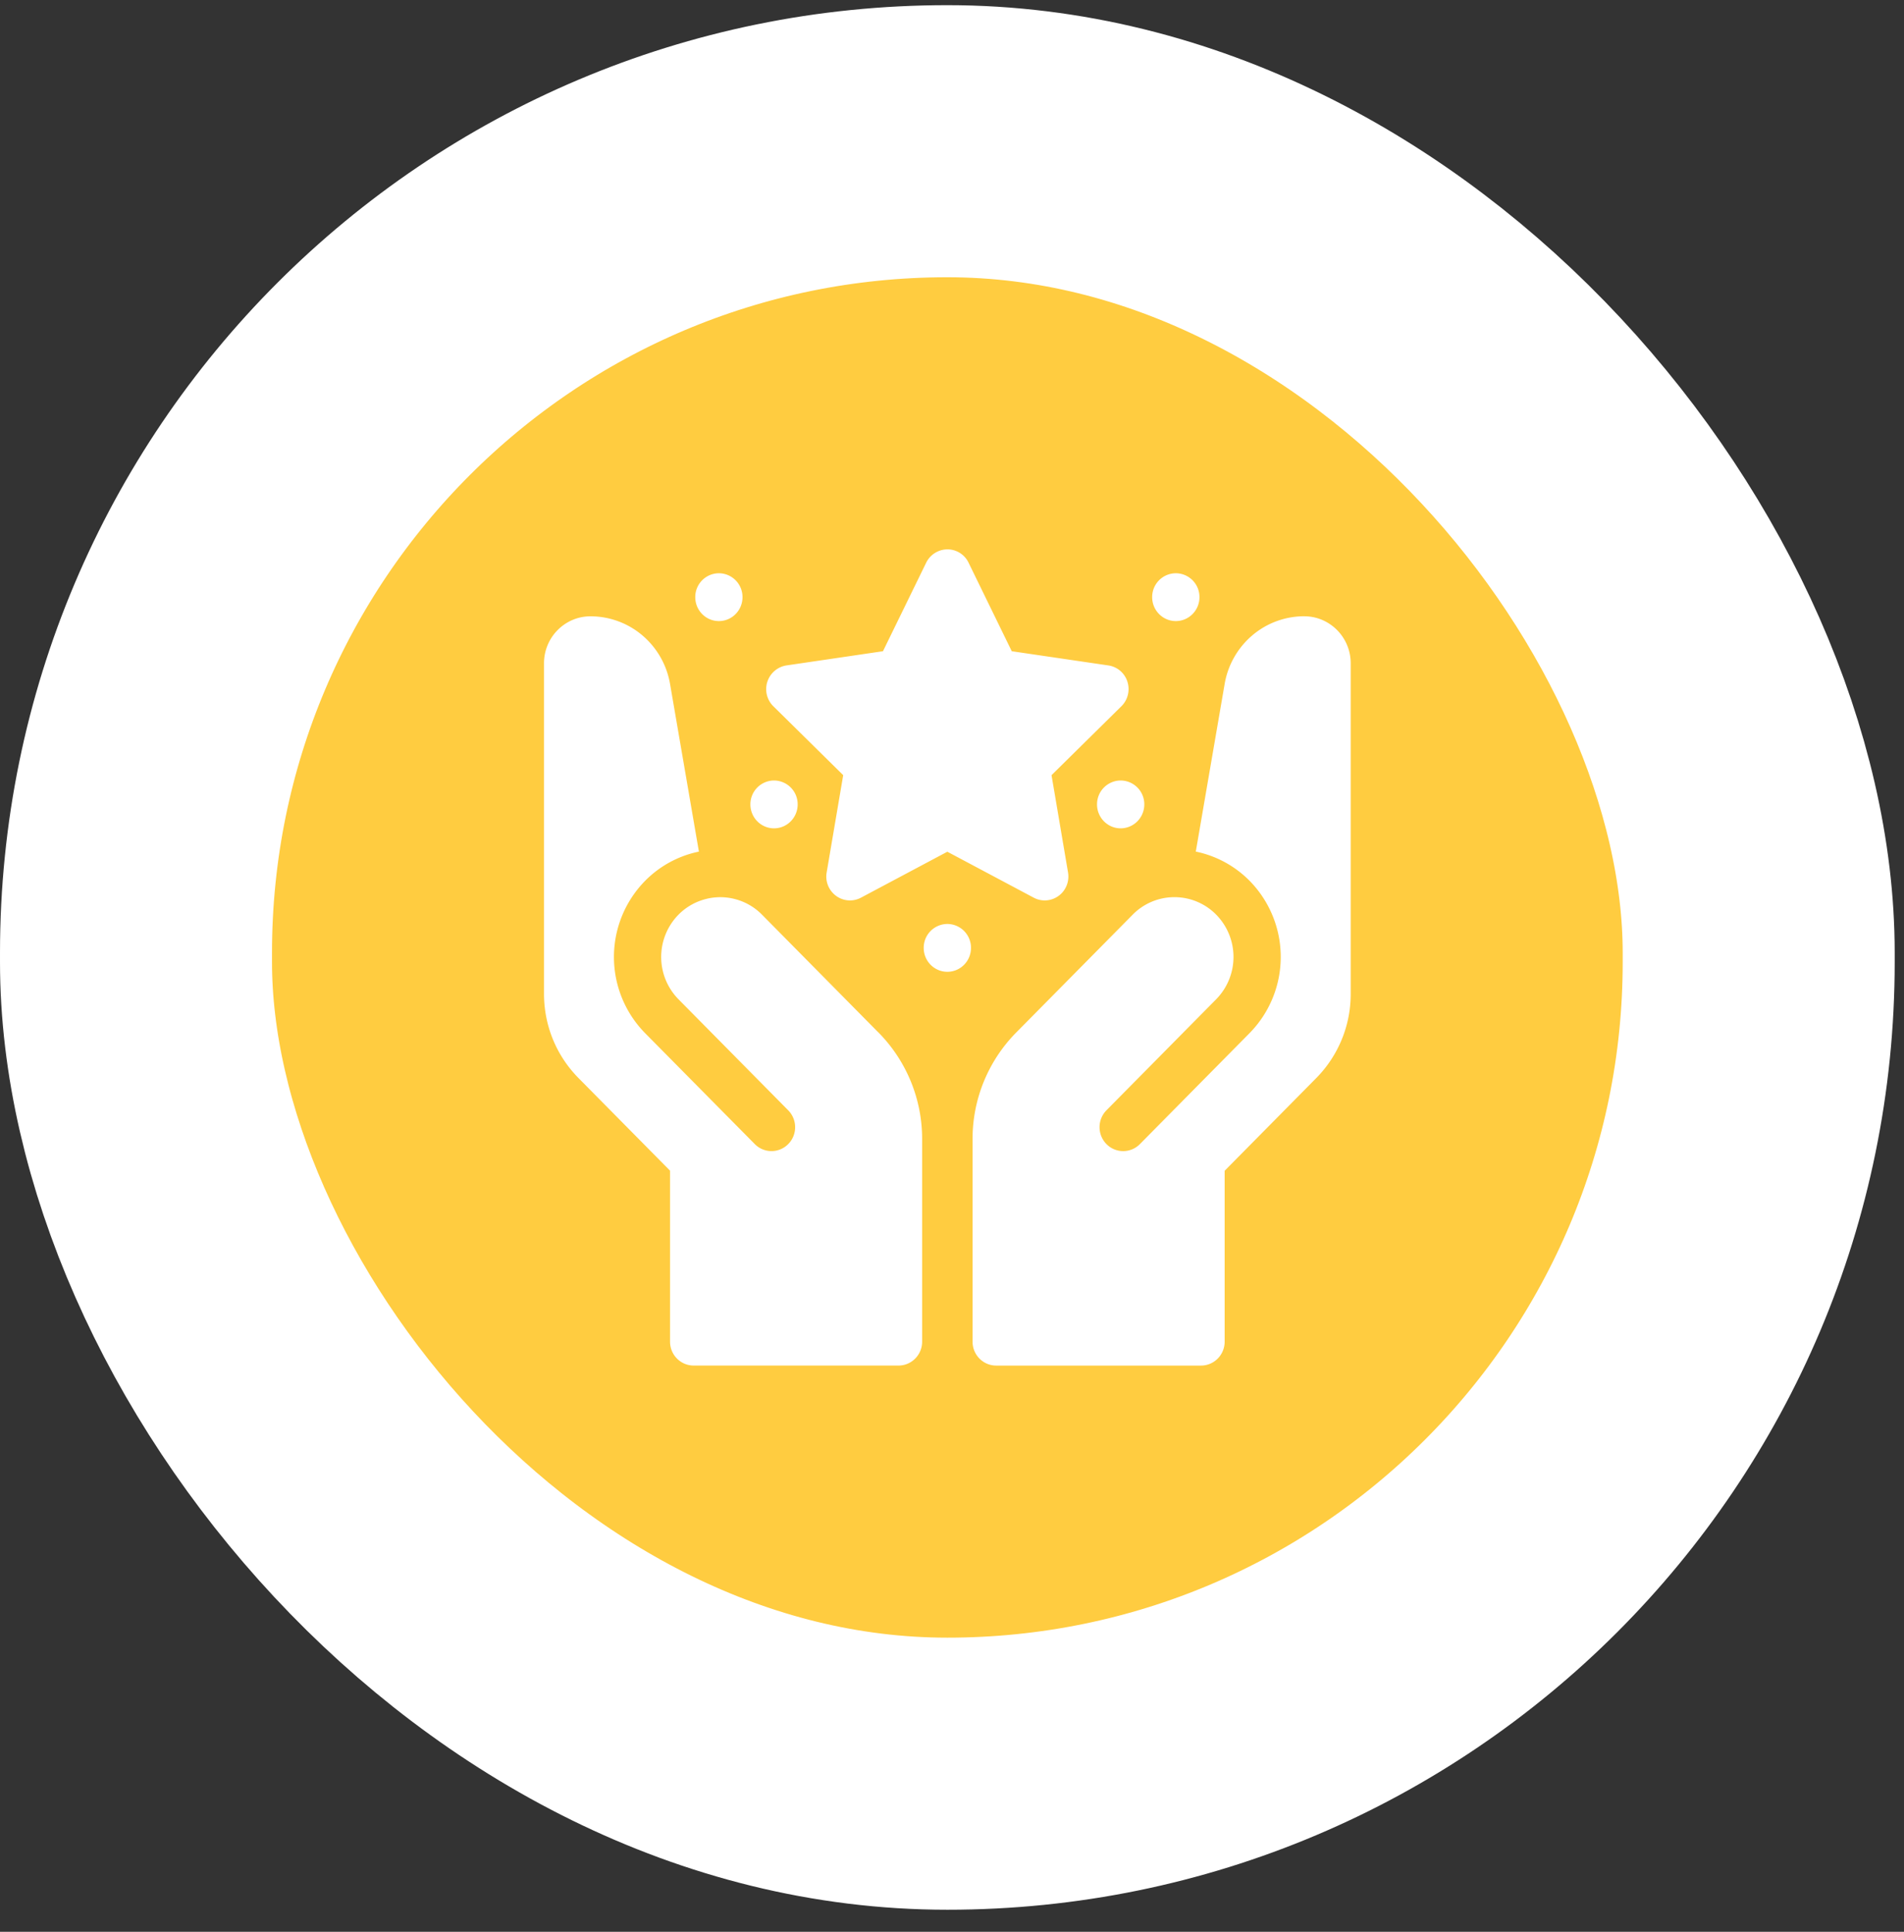 <svg width="70" height="71" fill="none" xmlns="http://www.w3.org/2000/svg"><rect width="100%" height="100%" fill="#333333" stroke="none"/><rect x="5" y="5.19" width="59.658" height="60" rx="29.829" fill="#FFCC40"/><rect x="5" y="5.19" width="59.658" height="60" rx="29.829" stroke="#fff" stroke-width="10"/><g clip-path="url(#clip0_178_1728)" fill="#fff"><path d="M41.2 30.444c.48 0 .87-.394.87-.88a.874.874 0 00-.87-.878.874.874 0 00-.868.879c0 .485.389.879.869.879zm2.028-7.617c.48 0 .87-.394.87-.88a.874.874 0 00-.87-.878.874.874 0 00-.869.879c0 .485.39.879.87.879zm-14.771 7.617c.48 0 .869-.394.869-.88a.874.874 0 00-.87-.878.874.874 0 00-.868.879c0 .485.389.879.869.879zm-2.027-7.617c.48 0 .868-.394.868-.88a.874.874 0 00-.869-.878.874.874 0 00-.868.879c0 .485.389.879.868.879z"/><path d="M47.95 22.65a2.946 2.946 0 00-1.913.705 3.009 3.009 0 00-1.014 1.787l-1.06 6.157c.726.15 1.418.508 1.98 1.076a3.992 3.992 0 010 5.593l-4.035 4.082a.862.862 0 01-1.229 0 .886.886 0 010-1.243l4.035-4.082a2.218 2.218 0 000-3.107 2.153 2.153 0 00-3.072 0l-4.275 4.324a5.563 5.563 0 00-1.611 3.936v7.433c0 .486.389.879.868.879h7.53c.48 0 .87-.393.87-.879V43.03l3.361-3.4a4.392 4.392 0 001.273-3.108V24.378c0-.953-.766-1.727-1.707-1.727zM32.29 37.943l-4.274-4.324a2.153 2.153 0 00-2.022-.588l-.001.001a2.153 2.153 0 00-1.05.587 2.218 2.218 0 000 3.107l4.035 4.082c.34.343.34.9 0 1.242a.862.862 0 01-1.228 0l-4.035-4.08a3.992 3.992 0 010-5.594 3.873 3.873 0 011.98-1.076l-1.06-6.157a3.009 3.009 0 00-1.014-1.787 2.947 2.947 0 00-1.914-.704c-.941 0-1.707.774-1.707 1.727V36.52c0 1.174.452 2.277 1.273 3.107l3.361 3.4v6.283c0 .486.389.879.869.879h7.53c.48 0 .869-.393.869-.879v-7.433a5.563 5.563 0 00-1.612-3.936zm6.119-4.849a.86.86 0 01-.404-.101l-3.176-1.689-3.176 1.689a.86.86 0 01-.915-.067.878.878 0 01-.346-.86L31 28.49l-2.57-2.534a.883.883 0 01.482-1.499l3.55-.522 1.589-3.254a.875.875 0 01.779-.49.861.861 0 01.779.49l1.588 3.254 3.55.522a.865.865 0 01.702.598.888.888 0 01-.22.901l-2.57 2.534.607 3.576a.89.89 0 01-.192.716.871.871 0 01-.664.312zm-3.58 2.623c.48 0 .869-.393.869-.879a.874.874 0 00-.87-.879.874.874 0 00-.868.88c0 .485.389.878.869.878z"/></g><defs><clipPath id="clip0_178_1728"><path fill="#fff" transform="translate(20 20.19)" d="M0 0h29.658v30H0z"/></clipPath></defs></svg>